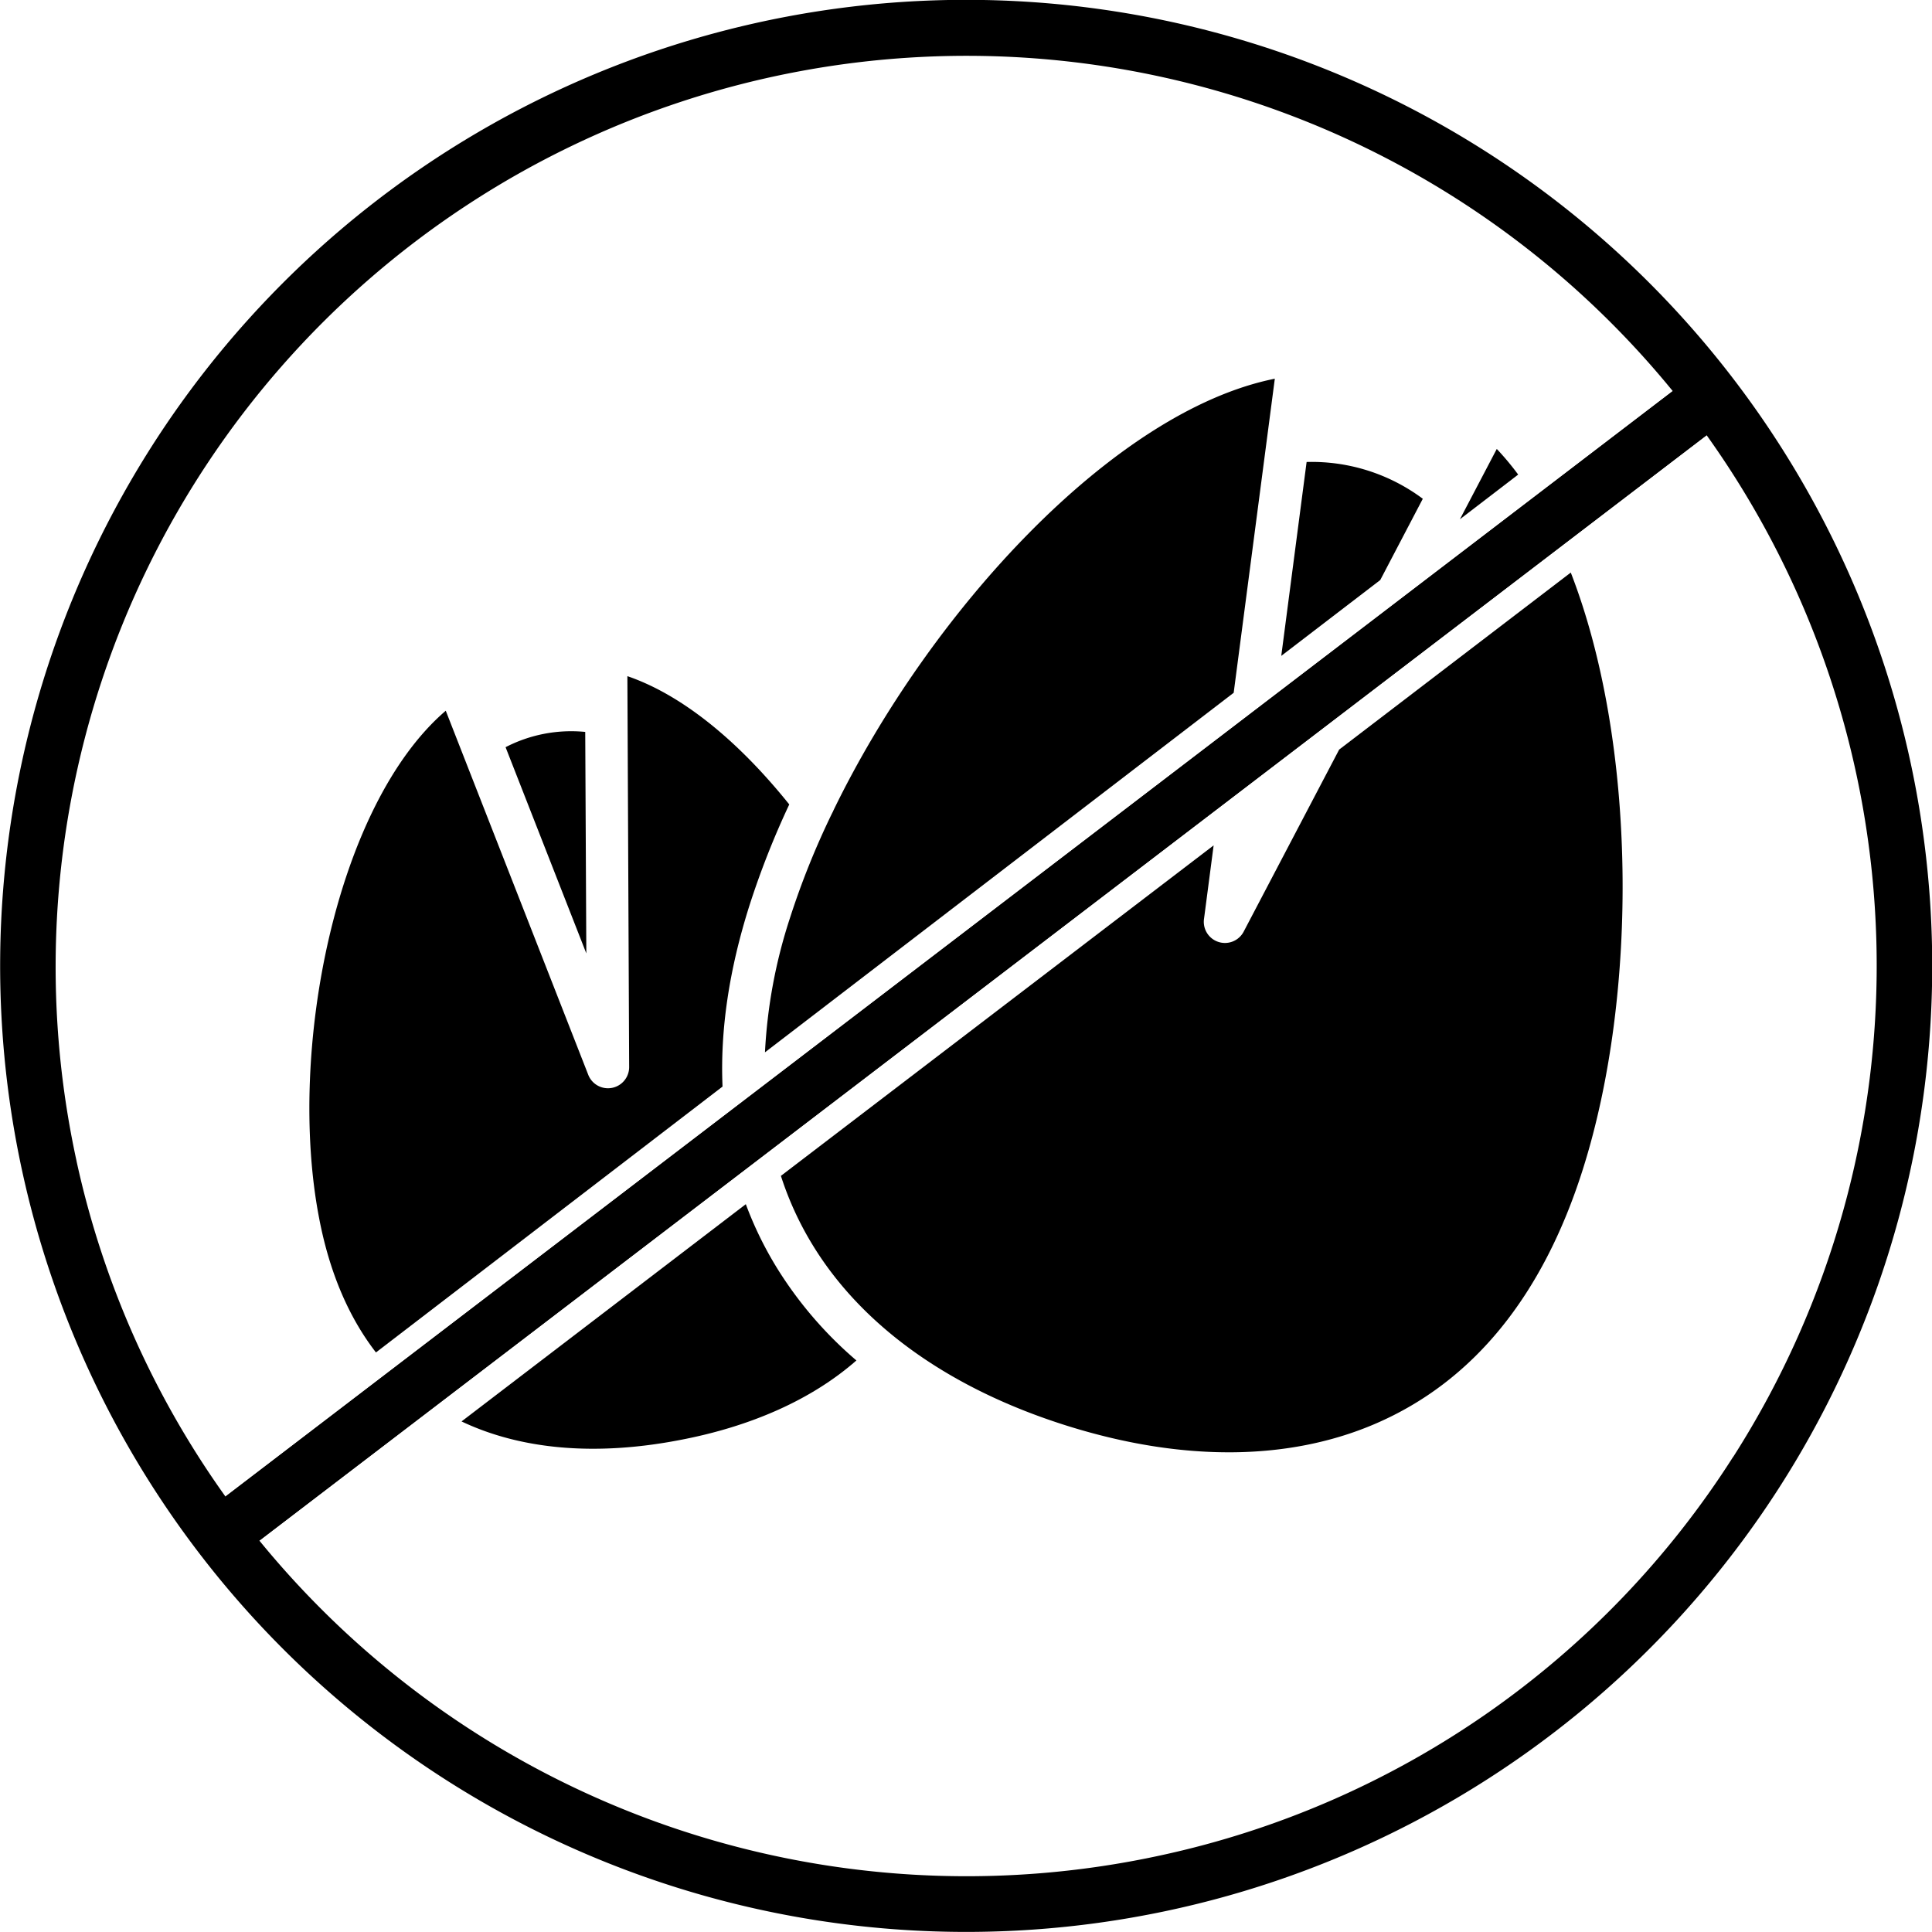 <svg id="Layer_1" data-name="Layer 1" xmlns="http://www.w3.org/2000/svg" viewBox="0 0 533.58 533.62"><path d="M199.2,215.39a39.46,39.46,0,0,0-22,4.22l22.3,56.95Z" transform="translate(-37.57 -13.25)"/><path d="M418.77,173.44,430.52,151a51.26,51.26,0,0,0-32.09-10.16l-7,53.55Z" transform="translate(-37.57 -13.25)"/><polygon points="62.27 413.32 461.98 108.02 471.33 120.19 71.63 425.5 62.27 413.32"/><path d="M448.2,55.27A266.8,266.8,0,1,0,565,222.78,266.87,266.87,0,0,0,448.2,55.27ZM58.72,333.93A251.62,251.62,0,0,1,499.55,121.26L99.84,426.57a251,251,0,0,1-41.13-92.64Zm457.49,81.7a249.87,249.87,0,0,1-157.92,110,252.16,252.16,0,0,1-249.1-86.91L508.9,133.44a252,252,0,0,1,7.34,282.19Z" transform="translate(-37.57 -13.25)"/><path d="M141.4,386.77l95.72-73.43q-1-23.4,7.43-50a232.63,232.63,0,0,1,11-27.92c-14.49-18.05-30-30.4-44.71-35.43l.49,107.87A5.85,5.85,0,0,1,200,310L160.68,209.54c-30.34,26-43.84,94-35,140C128.51,364.47,133.79,376.92,141.4,386.77Z" transform="translate(-37.57 -13.25)"/><path d="M252.12,363.39h0a100.08,100.08,0,0,1-8.57-17.57l-78.51,60c16.42,7.8,37,9.61,60.16,5.16,20-3.78,36.75-11.34,48.89-22A109.2,109.2,0,0,1,252.12,363.39Z" transform="translate(-37.57 -13.25)"/><path d="M378.29,204.58l11.36-86.74c-44.54,8.94-95.23,64.35-121.87,119.16a5.86,5.86,0,0,1-.38.8,220.54,220.54,0,0,0-11.69,29.08,141.76,141.76,0,0,0-6.87,37Z" transform="translate(-37.57 -13.25)"/><path d="M440.77,156.66l16.09-12.34a76.65,76.65,0,0,0-5.91-7.08h0Z" transform="translate(-37.57 -13.25)"/><path d="M407.42,220.27,381.1,270.45a5.84,5.84,0,0,1-11-3.47l2.65-20.25L253.24,338a88.51,88.51,0,0,0,8.85,19.23c13.73,22.38,37.86,39.56,69.77,49.66s61.54,9.94,85.65-.47c26.89-11.61,46.15-35.25,57.22-70.25,15.39-48.6,14.88-117.9-3.34-164.79Z" transform="translate(-37.57 -13.25)"/></svg>